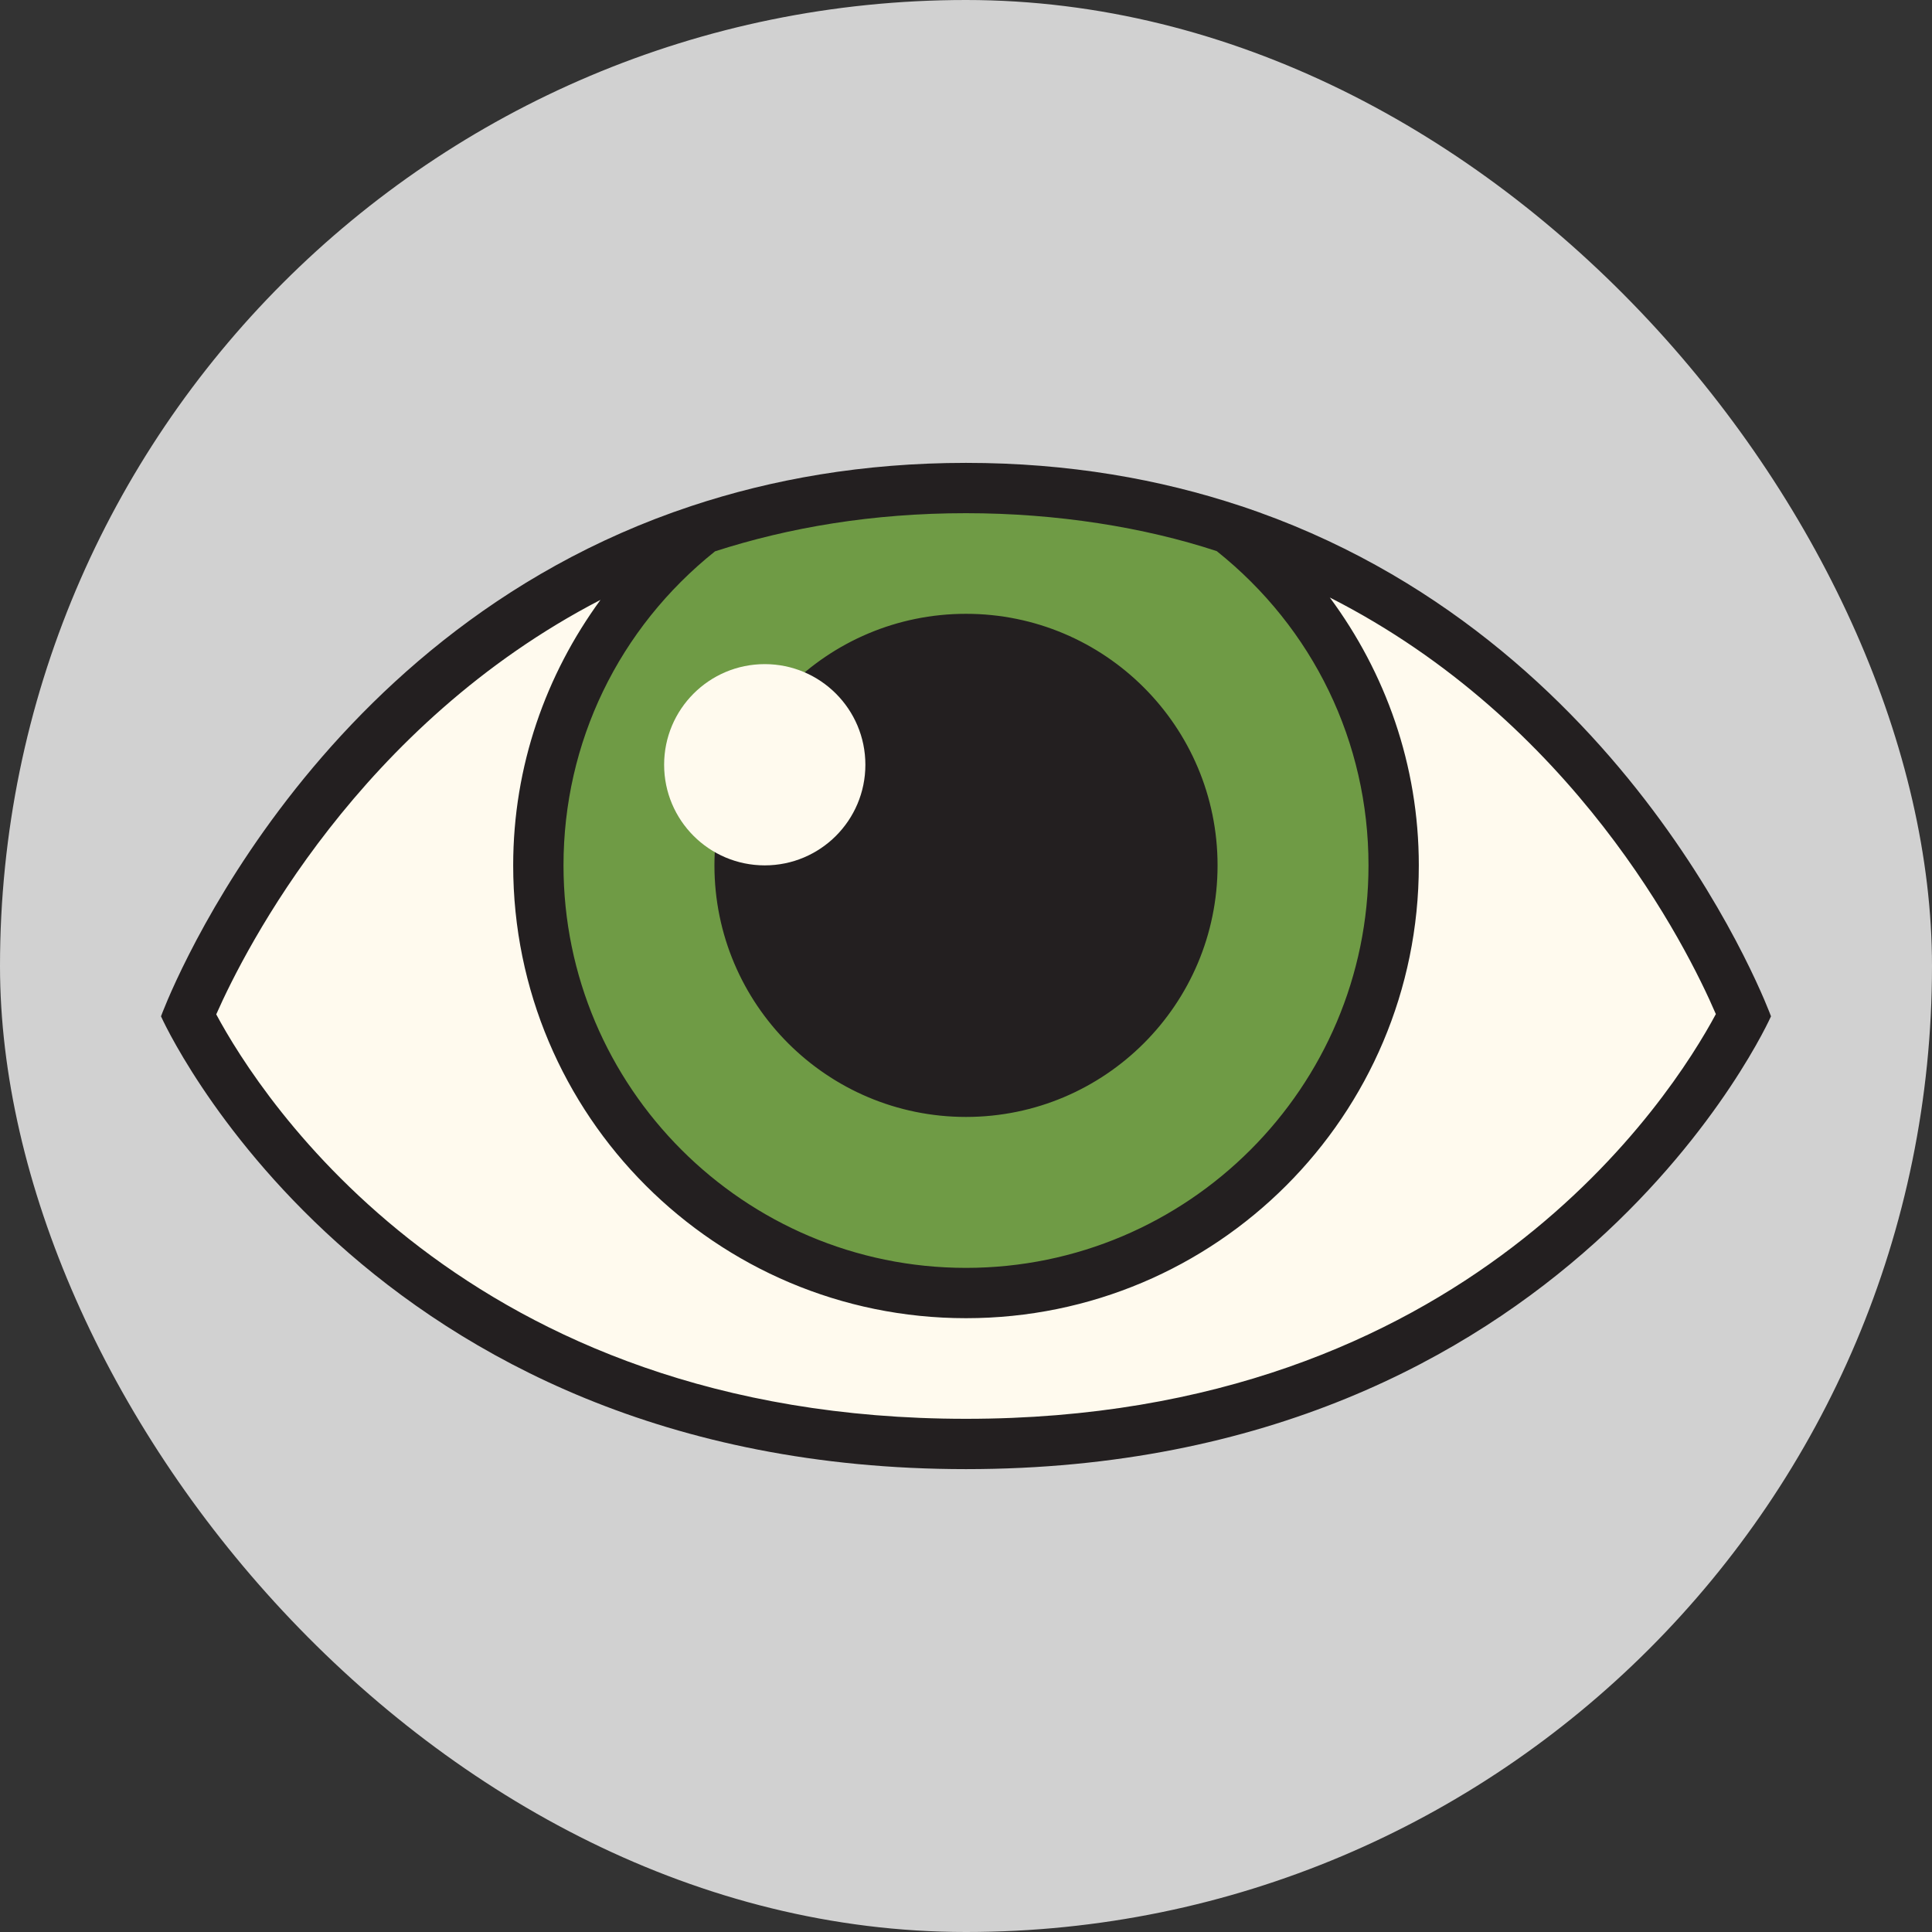 <svg version="1.1" id="Uploaded to svgrepo.com" xmlns="http://www.w3.org/2000/svg"
    xmlns:xlink="http://www.w3.org/1999/xlink" width="186px" height="186px" viewBox="-3.2 -3.2 38.40 38.40"
    xml:space="preserve" fill="#000000" stroke="#000000" stroke-width="0">
    <rect x="-3.2" y="-3.2" width="38.40" height="38.40" fill="#333333" stroke="none"/>
    <g id="SVGRepo_bgCarrier" stroke-width="0">
        <rect x="-3.2" y="-3.2" width="38.40" height="38.40" rx="19.2" fill="#d1d1d1" strokewidth="0"></rect>
    </g>
    <g id="SVGRepo_tracerCarrier" stroke-linecap="round" stroke-linejoin="round"></g>
    <g id="SVGRepo_iconCarrier">
        <style type="text/css">
            .avocado_een {
                fill: #231F20;
            }

            .avocado_zes {
                fill: #FFFAEE;
            }

            .avocado_negen {
                fill: #6F9B45;
            }

            .st0 {
                fill: #EAD13F;
            }

            .st1 {
                fill: #CC4121;
            }

            .st2 {
                fill: #E0A838;
            }

            .st3 {
                fill: #D1712A;
            }

            .st4 {
                fill: #A3AEB5;
            }

            .st5 {
                fill: #788287;
            }

            .st6 {
                fill: #C3CC6A;
            }

            .st7 {
                fill: #248EBC;
            }

            .st8 {
                fill: #8D3E93;
            }

            .st9 {
                fill: #3D3935;
            }

            .st10 {
                fill: #D36781;
            }

            .st11 {
                fill: #E598A3;
            }

            .st12 {
                fill: #716558;
            }

            .st13 {
                fill: #AF9480;
            }

            .st14 {
                fill: #DBD2C1;
            }

            .st15 {
                fill: #231F20;
            }
        </style>
        <g>
            <path class="avocado_zes"
                d="M16,25.5c-10.574,0-14.803-7.268-15.453-8.521C1.152,15.535,5.368,6.5,16,6.5 s14.848,9.035,15.453,10.479C30.803,18.232,26.574,25.5,16,25.5z">
            </path>
            <path class="avocado_negen"
                d="M16,22.5c-4.687,0-8.5-3.813-8.5-8.5c0-2.632,1.193-5.067,3.277-6.694 C12.419,6.771,14.176,6.5,16,6.5s3.581,0.271,5.223,0.806C23.307,8.933,24.5,11.368,24.5,14C24.5,18.687,20.687,22.5,16,22.5z">
            </path>
            <path class="avocado_een"
                d="M11,14c0-2.761,2.239-5,5-5s5,2.239,5,5s-2.239,5-5,5S11,16.761,11,14z M32,17c0,0-4,9-16,9 S0,17,0,17S2.756,9.44,10.539,6.858l0,0c0,0,0,0,0,0C12.142,6.326,13.952,6,16,6c2.048,0,3.858,0.326,5.46,0.857 c0,0,0.001,0,0.001,0l0,0C29.244,9.44,32,17,32,17z M8,14c0,4.411,3.589,8,8,8s8-3.589,8-8c0-2.448-1.097-4.715-3.016-6.246 C19.547,7.281,17.811,7,16,7c-1.86,0-3.518,0.284-4.988,0.758C9.096,9.289,8,11.554,8,14z M30.904,16.956 c-0.582-1.354-2.821-5.816-7.673-8.28C24.335,10.167,25,12.001,25,14c0,4.971-4.029,9-9,9s-9-4.029-9-9 c0-1.978,0.652-3.794,1.735-5.277c-4.79,2.481-7.053,6.915-7.637,8.238C1.977,18.599,6.051,25,16,25 C25.955,25,30.027,18.591,30.904,16.956z">
            </path>
            <circle class="avocado_zes" cx="12" cy="12" r="2"></circle>
        </g>
    </g>
</svg>